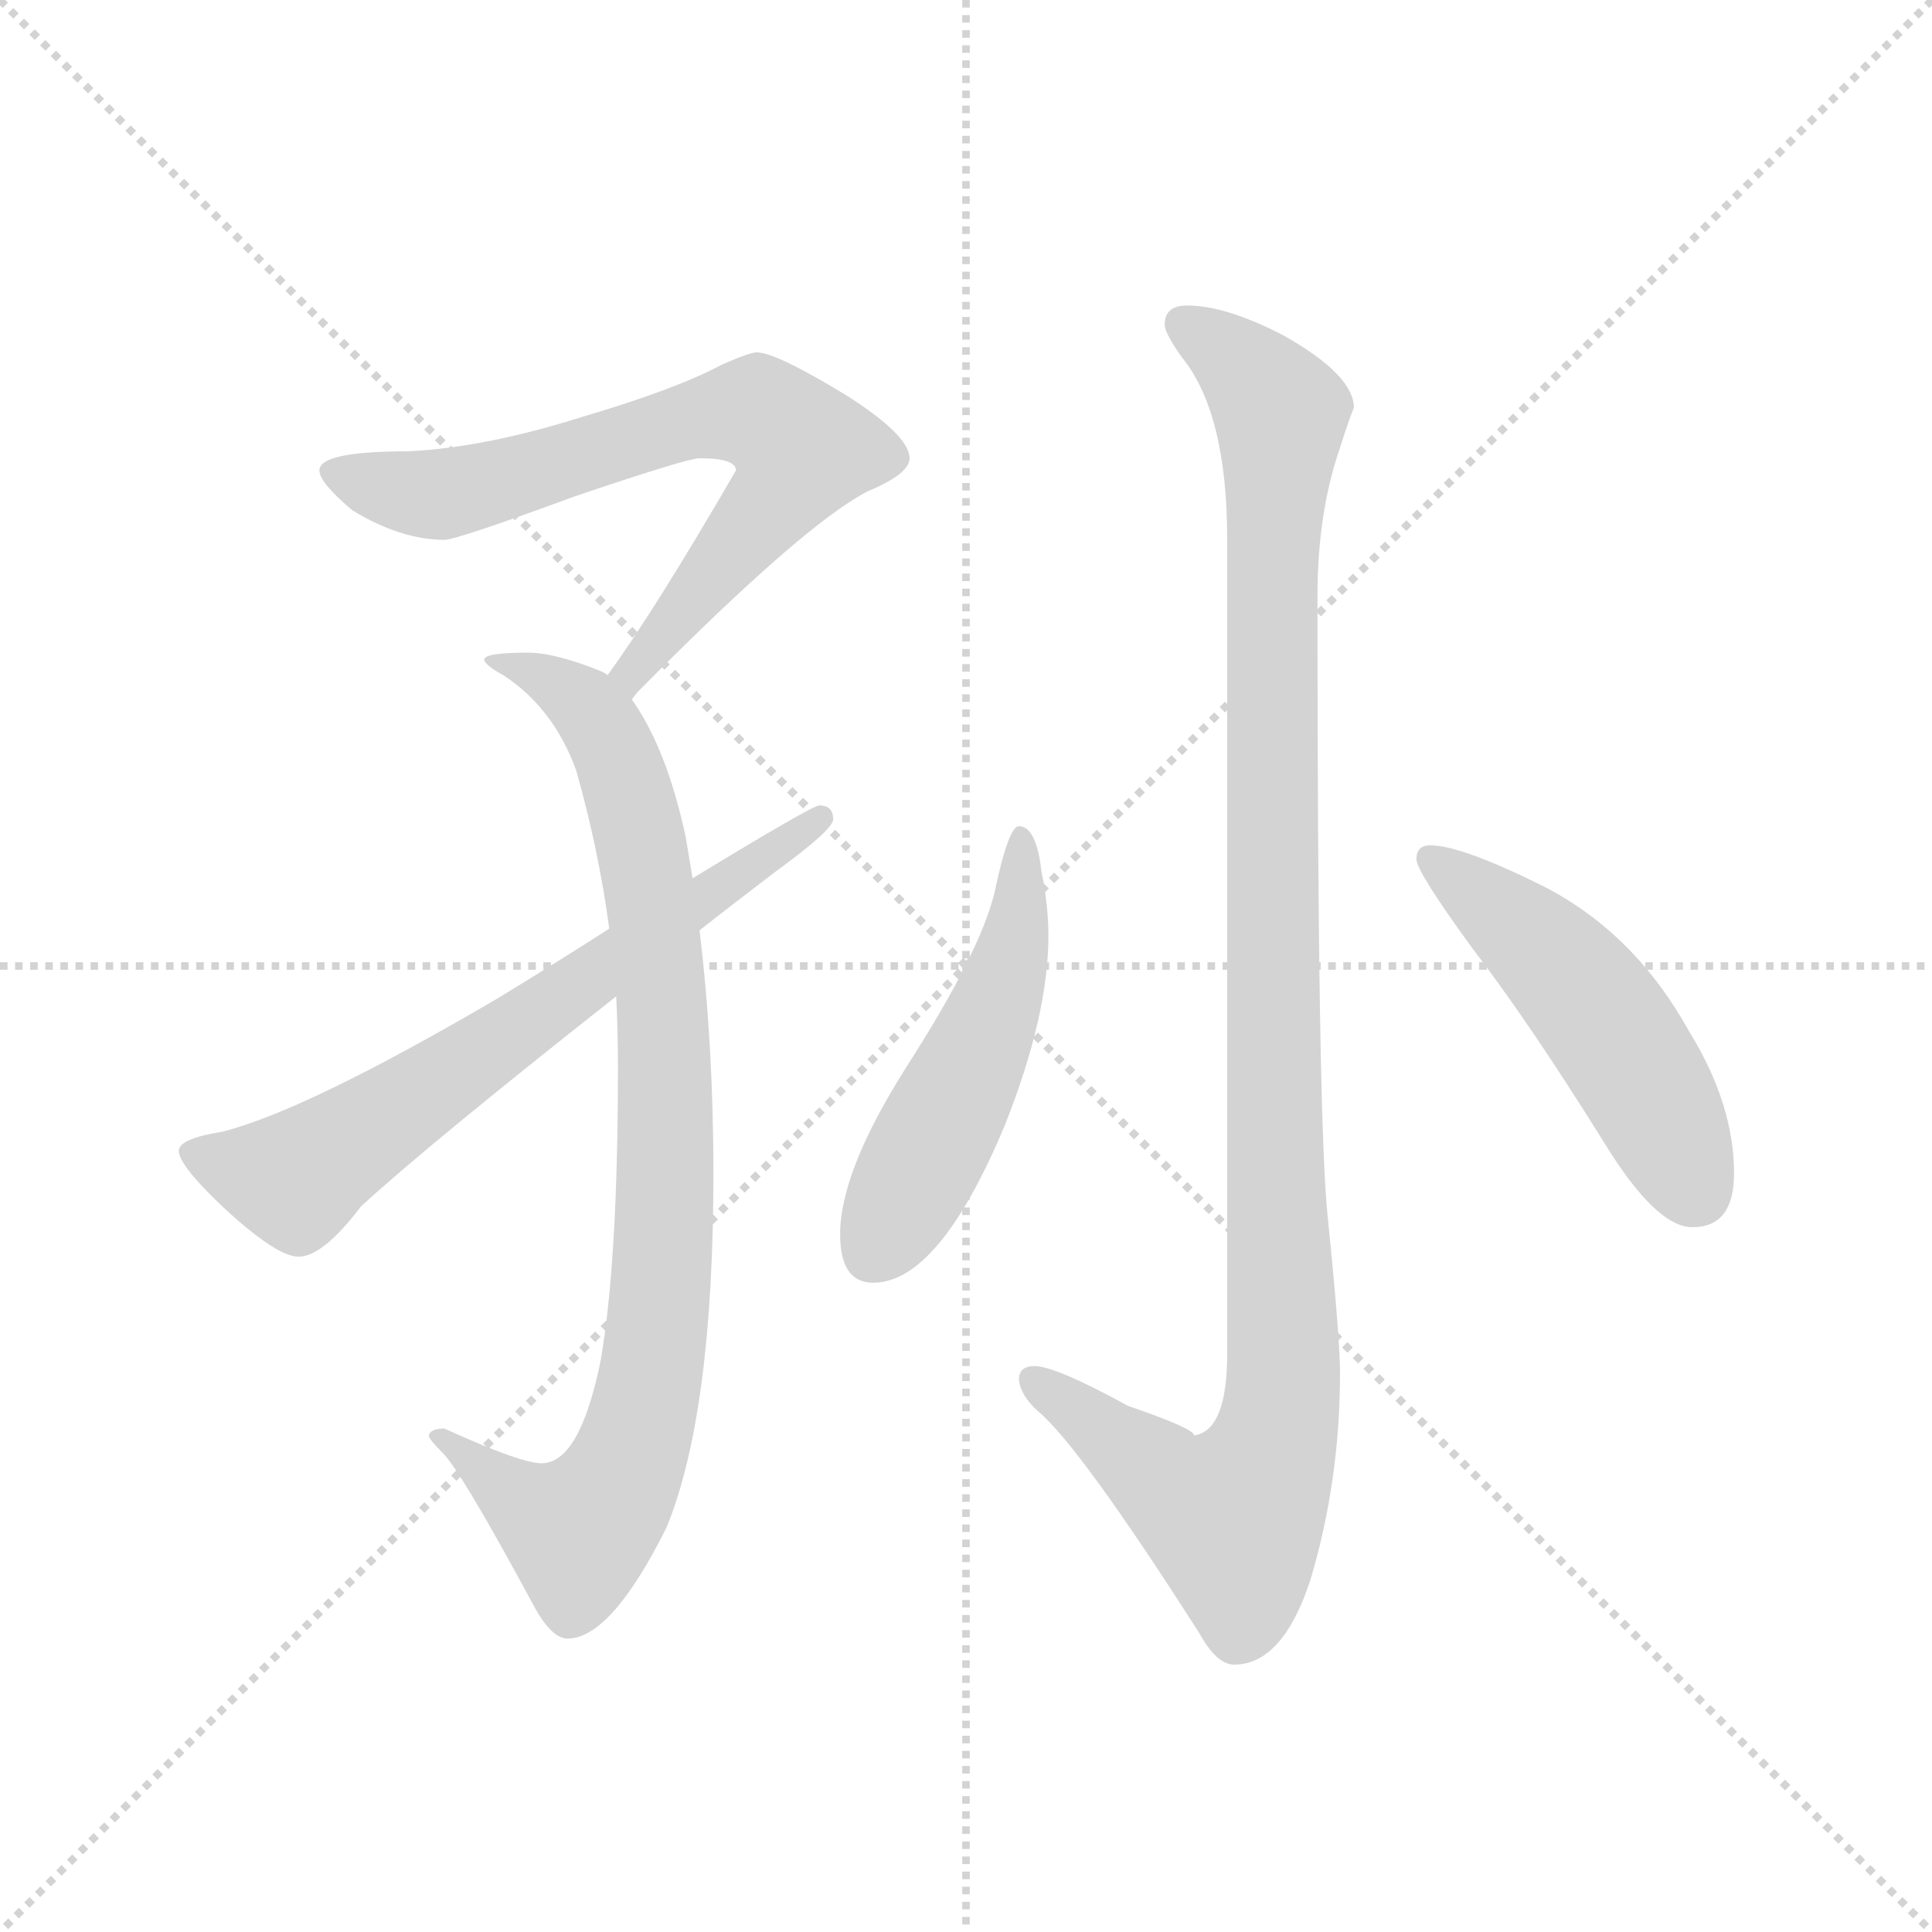 <svg version="1.1" viewBox="0 0 1024 1024" xmlns="http://www.w3.org/2000/svg">
  <g stroke="lightgray" stroke-dasharray="1,1" stroke-width="1" transform="scale(4, 4)">
    <line x1="0" y1="0" x2="256" y2="256"></line>
    <line x1="256" y1="0" x2="0" y2="256"></line>
    <line x1="128" y1="0" x2="128" y2="256"></line>
    <line x1="0" y1="128" x2="256" y2="128"></line>
  </g>
  <g transform="scale(0.92, -0.92) translate(60, -830)">
    <style type="text/css">
      
        @keyframes keyframes0 {
          from {
            stroke: blue;
            stroke-dashoffset: 713;
            stroke-width: 128;
          }
          70% {
            animation-timing-function: step-end;
            stroke: blue;
            stroke-dashoffset: 0;
            stroke-width: 128;
          }
          to {
            stroke: black;
            stroke-width: 1024;
          }
        }
        #make-me-a-hanzi-animation-0 {
          animation: keyframes0 0.83s both;
          animation-delay: 0s;
          animation-timing-function: linear;
        }
      
        @keyframes keyframes1 {
          from {
            stroke: blue;
            stroke-dashoffset: 908;
            stroke-width: 128;
          }
          75% {
            animation-timing-function: step-end;
            stroke: blue;
            stroke-dashoffset: 0;
            stroke-width: 128;
          }
          to {
            stroke: black;
            stroke-width: 1024;
          }
        }
        #make-me-a-hanzi-animation-1 {
          animation: keyframes1 0.989s both;
          animation-delay: 0.83s;
          animation-timing-function: linear;
        }
      
        @keyframes keyframes2 {
          from {
            stroke: blue;
            stroke-dashoffset: 686;
            stroke-width: 128;
          }
          69% {
            animation-timing-function: step-end;
            stroke: blue;
            stroke-dashoffset: 0;
            stroke-width: 128;
          }
          to {
            stroke: black;
            stroke-width: 1024;
          }
        }
        #make-me-a-hanzi-animation-2 {
          animation: keyframes2 0.808s both;
          animation-delay: 1.819s;
          animation-timing-function: linear;
        }
      
        @keyframes keyframes3 {
          from {
            stroke: blue;
            stroke-dashoffset: 1114;
            stroke-width: 128;
          }
          78% {
            animation-timing-function: step-end;
            stroke: blue;
            stroke-dashoffset: 0;
            stroke-width: 128;
          }
          to {
            stroke: black;
            stroke-width: 1024;
          }
        }
        #make-me-a-hanzi-animation-3 {
          animation: keyframes3 1.157s both;
          animation-delay: 2.627s;
          animation-timing-function: linear;
        }
      
        @keyframes keyframes4 {
          from {
            stroke: blue;
            stroke-dashoffset: 516;
            stroke-width: 128;
          }
          63% {
            animation-timing-function: step-end;
            stroke: blue;
            stroke-dashoffset: 0;
            stroke-width: 128;
          }
          to {
            stroke: black;
            stroke-width: 1024;
          }
        }
        #make-me-a-hanzi-animation-4 {
          animation: keyframes4 0.67s both;
          animation-delay: 3.784s;
          animation-timing-function: linear;
        }
      
        @keyframes keyframes5 {
          from {
            stroke: blue;
            stroke-dashoffset: 505;
            stroke-width: 128;
          }
          62% {
            animation-timing-function: step-end;
            stroke: blue;
            stroke-dashoffset: 0;
            stroke-width: 128;
          }
          to {
            stroke: black;
            stroke-width: 1024;
          }
        }
        #make-me-a-hanzi-animation-5 {
          animation: keyframes5 0.661s both;
          animation-delay: 4.454s;
          animation-timing-function: linear;
        }
      
    </style>
    
      <path d="M 376 627 Q 372 627 356 620 Q 330 606 276 590 Q 219 572 175 570 Q 124 570 124 559 Q 124 552 143 536 Q 171 519 196 519 Q 203 519 271 544 Q 336 566 343 566 Q 364 566 364 559 Q 317 478 290 441 C 273 416 284 405 304 427 Q 306 430 309 433 Q 403 528 440 547 Q 464 557 464 566 Q 464 579 428 602 Q 387 627 376 627 Z" fill="lightgray"></path>
    
      <path d="M 290 441 Q 289 442 287 443 Q 260 454 244 454 Q 219 454 219 450 Q 219 447 230 441 Q 259 422 272 386 Q 285 340 291 295 L 295 256 Q 296 236 296 215 Q 296 103 286 46 Q 274 -13 252 -13 Q 240 -13 196 7 Q 188 7 187 3 Q 187 1 195 -7 Q 206 -18 248 -96 Q 258 -114 267 -114 Q 292 -114 324 -50 Q 351 16 351 154 Q 351 228 343 294 L 339 324 L 335 348 Q 324 399 304 427 L 290 441 Z" fill="lightgray"></path>
    
      <path d="M 291 295 Q 263 277 227 255 Q 116 190 68 178 Q 43 174 43 167 Q 43 159 67 136 Q 99 106 112 106 Q 126 106 148 135 Q 186 170 295 256 L 343 294 Q 362 309 387 328 Q 420 352 420 358 Q 420 366 412 366 Q 408 366 339 324 L 291 295 Z" fill="lightgray"></path>
    
      <path d="M 624 654 Q 611 654 611 643 Q 611 638 621 624 Q 647 592 647 519 L 647 50 Q 647 6 628 3 Q 628 7 590 20 Q 548 43 536 43 Q 527 43 527 35 Q 528 26 538 17 Q 562 -3 631 -111 Q 641 -129 651 -129 Q 679 -129 695 -80 Q 712 -23 712 39 Q 712 59 705 128 Q 699 182 699 486 Q 699 533 711 569 Q 718 591 720 595 Q 720 614 679 637 Q 646 654 624 654 Z" fill="lightgray"></path>
    
      <path d="M 527 354 Q 521 354 513 316 Q 505 282 462 215 Q 424 155 424 119 Q 424 91 443 91 Q 481 91 519 182 Q 544 245 544 291 Q 544 308 540 328 Q 537 354 527 354 Z" fill="lightgray"></path>
    
      <path d="M 764 343 Q 756 343 756 335 Q 756 328 788 284 Q 821 241 864 172 Q 894 123 915 123 Q 939 123 939 154 Q 939 194 913 236 Q 882 292 830 319 Q 782 343 764 343 Z" fill="lightgray"></path>
    
    
      <clipPath id="make-me-a-hanzi-clip-0">
        <path d="M 376 627 Q 372 627 356 620 Q 330 606 276 590 Q 219 572 175 570 Q 124 570 124 559 Q 124 552 143 536 Q 171 519 196 519 Q 203 519 271 544 Q 336 566 343 566 Q 364 566 364 559 Q 317 478 290 441 C 273 416 284 405 304 427 Q 306 430 309 433 Q 403 528 440 547 Q 464 557 464 566 Q 464 579 428 602 Q 387 627 376 627 Z"></path>
      </clipPath>
      <path clip-path="url(#make-me-a-hanzi-clip-0)" d="M 132 557 L 194 545 L 252 558 L 337 588 L 376 593 L 386 586 L 402 571 L 393 550 L 316 459 L 303 433" fill="none" id="make-me-a-hanzi-animation-0" stroke-dasharray="585 1170" stroke-linecap="round"></path>
    
      <clipPath id="make-me-a-hanzi-clip-1">
        <path d="M 290 441 Q 289 442 287 443 Q 260 454 244 454 Q 219 454 219 450 Q 219 447 230 441 Q 259 422 272 386 Q 285 340 291 295 L 295 256 Q 296 236 296 215 Q 296 103 286 46 Q 274 -13 252 -13 Q 240 -13 196 7 Q 188 7 187 3 Q 187 1 195 -7 Q 206 -18 248 -96 Q 258 -114 267 -114 Q 292 -114 324 -50 Q 351 16 351 154 Q 351 228 343 294 L 339 324 L 335 348 Q 324 399 304 427 L 290 441 Z"></path>
      </clipPath>
      <path clip-path="url(#make-me-a-hanzi-clip-1)" d="M 225 446 L 235 450 L 278 422 L 305 365 L 321 255 L 322 105 L 306 -2 L 274 -52 L 243 -37 L 205 -1 L 194 0" fill="none" id="make-me-a-hanzi-animation-1" stroke-dasharray="780 1560" stroke-linecap="round"></path>
    
      <clipPath id="make-me-a-hanzi-clip-2">
        <path d="M 291 295 Q 263 277 227 255 Q 116 190 68 178 Q 43 174 43 167 Q 43 159 67 136 Q 99 106 112 106 Q 126 106 148 135 Q 186 170 295 256 L 343 294 Q 362 309 387 328 Q 420 352 420 358 Q 420 366 412 366 Q 408 366 339 324 L 291 295 Z"></path>
      </clipPath>
      <path clip-path="url(#make-me-a-hanzi-clip-2)" d="M 50 166 L 110 150 L 413 359" fill="none" id="make-me-a-hanzi-animation-2" stroke-dasharray="558 1116" stroke-linecap="round"></path>
    
      <clipPath id="make-me-a-hanzi-clip-3">
        <path d="M 624 654 Q 611 654 611 643 Q 611 638 621 624 Q 647 592 647 519 L 647 50 Q 647 6 628 3 Q 628 7 590 20 Q 548 43 536 43 Q 527 43 527 35 Q 528 26 538 17 Q 562 -3 631 -111 Q 641 -129 651 -129 Q 679 -129 695 -80 Q 712 -23 712 39 Q 712 59 705 128 Q 699 182 699 486 Q 699 533 711 569 Q 718 591 720 595 Q 720 614 679 637 Q 646 654 624 654 Z"></path>
      </clipPath>
      <path clip-path="url(#make-me-a-hanzi-clip-3)" d="M 622 644 L 659 616 L 678 590 L 672 433 L 680 51 L 676 4 L 650 -45 L 615 -28 L 537 33" fill="none" id="make-me-a-hanzi-animation-3" stroke-dasharray="986 1972" stroke-linecap="round"></path>
    
      <clipPath id="make-me-a-hanzi-clip-4">
        <path d="M 527 354 Q 521 354 513 316 Q 505 282 462 215 Q 424 155 424 119 Q 424 91 443 91 Q 481 91 519 182 Q 544 245 544 291 Q 544 308 540 328 Q 537 354 527 354 Z"></path>
      </clipPath>
      <path clip-path="url(#make-me-a-hanzi-clip-4)" d="M 529 348 L 526 296 L 507 232 L 442 107" fill="none" id="make-me-a-hanzi-animation-4" stroke-dasharray="388 776" stroke-linecap="round"></path>
    
      <clipPath id="make-me-a-hanzi-clip-5">
        <path d="M 764 343 Q 756 343 756 335 Q 756 328 788 284 Q 821 241 864 172 Q 894 123 915 123 Q 939 123 939 154 Q 939 194 913 236 Q 882 292 830 319 Q 782 343 764 343 Z"></path>
      </clipPath>
      <path clip-path="url(#make-me-a-hanzi-clip-5)" d="M 764 335 L 847 264 L 885 211 L 917 144" fill="none" id="make-me-a-hanzi-animation-5" stroke-dasharray="377 754" stroke-linecap="round"></path>
    
  </g>
</svg>